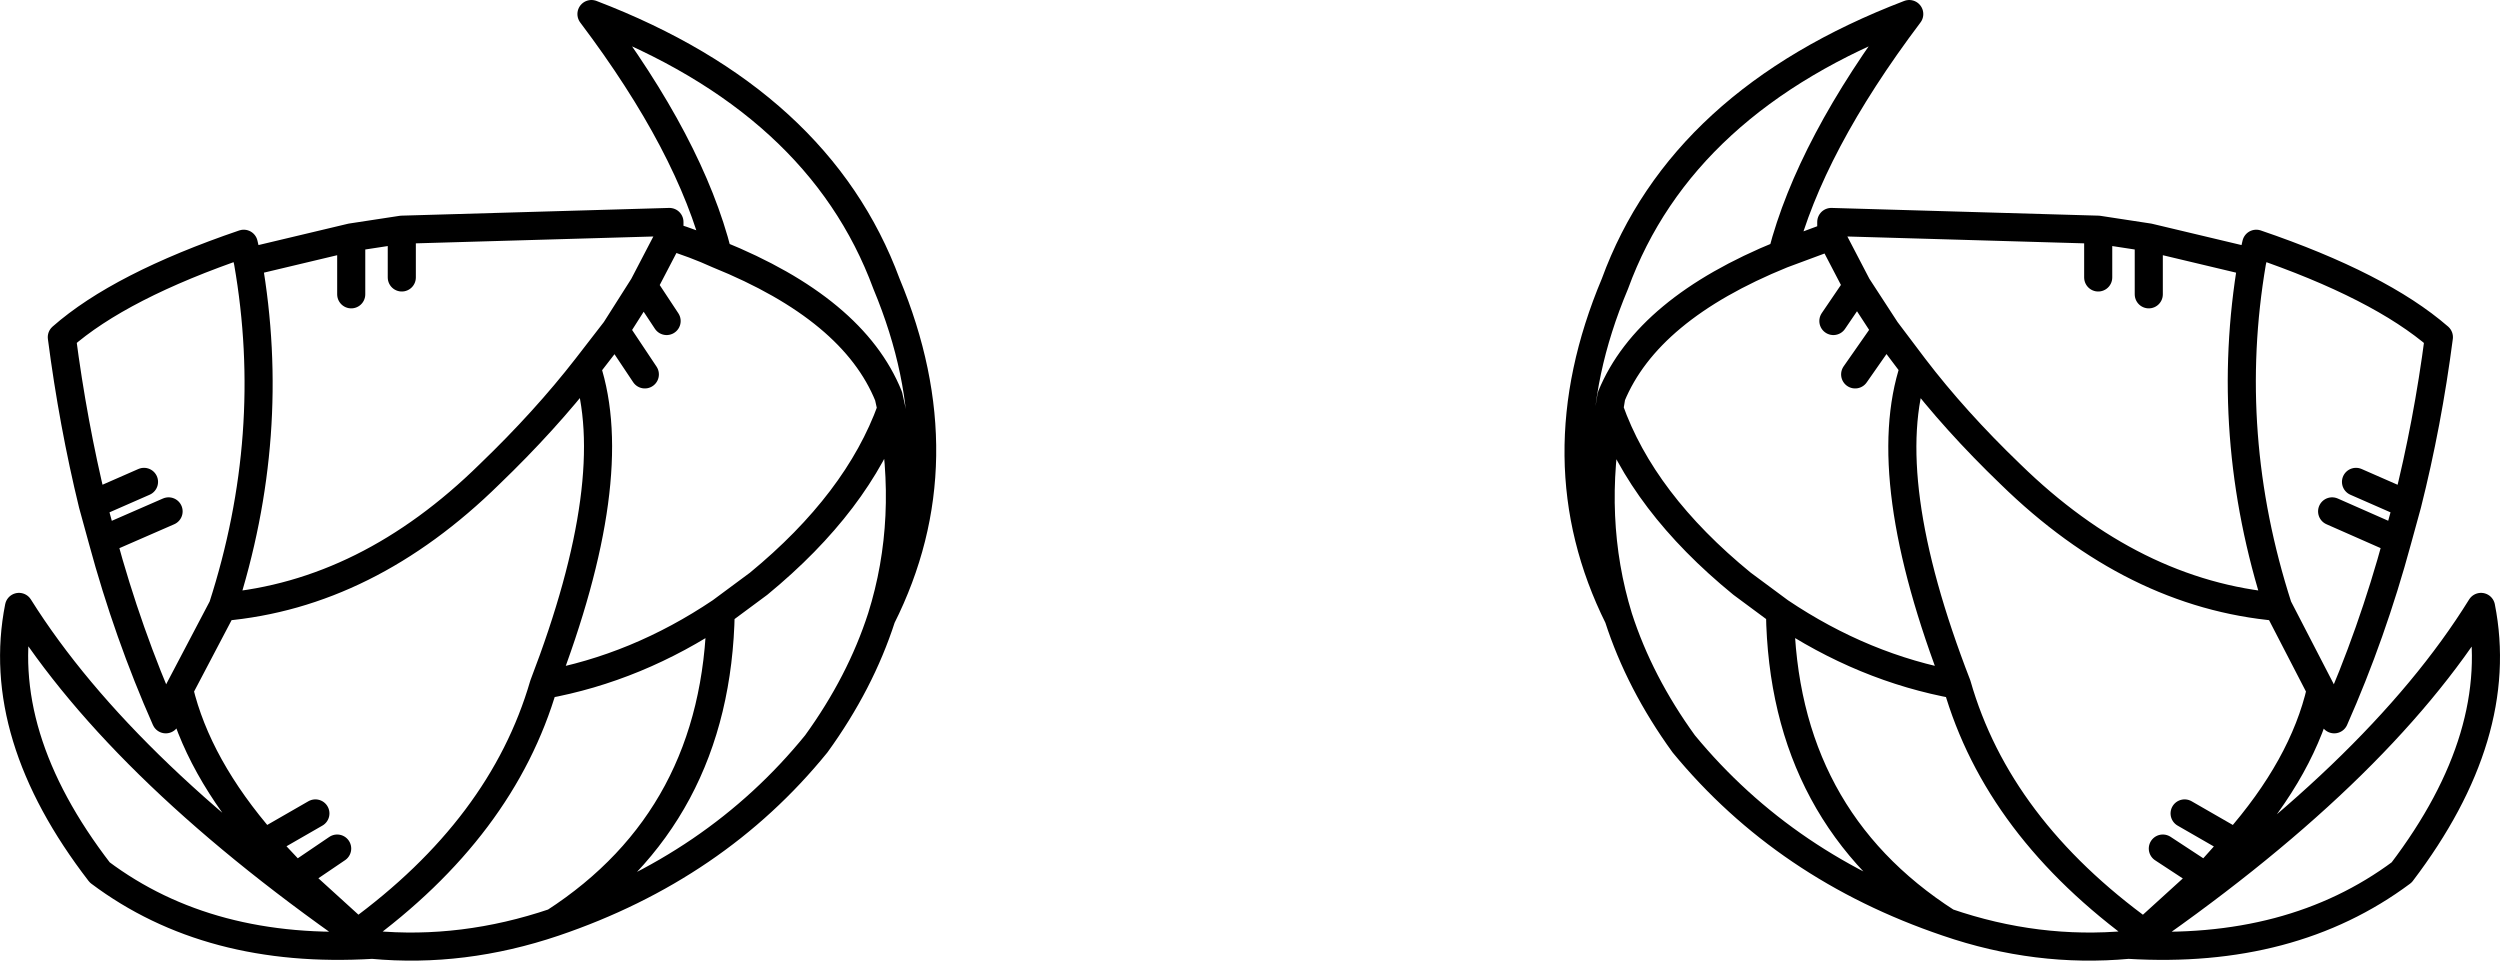 <?xml version="1.0" encoding="UTF-8" standalone="no"?>
<svg xmlns:xlink="http://www.w3.org/1999/xlink" height="68.4px" width="177.95px" xmlns="http://www.w3.org/2000/svg">
  <g transform="matrix(1.0, 0.0, 0.0, 1.0, 88.95, 34.2)">
    <path d="M25.6 -5.1 L25.75 -6.0 Q28.3 -12.2 37.9 -16.1 39.9 -23.85 46.95 -33.2 30.75 -27.0 26.0 -14.0 20.7 -1.4 26.25 9.75 24.1 2.75 25.6 -5.1 27.95 1.55 35.05 7.35 L37.75 9.35 Q43.7 13.35 50.35 14.55 44.65 -0.15 47.3 -8.05 L45.3 -10.7 43.1 -7.55 M64.0 -13.25 L64.0 -17.3 60.4 -17.85 60.4 -14.45 M60.4 -17.85 L41.4 -18.4 41.4 -17.4 43.25 -13.85 45.3 -10.7 M47.3 -8.05 Q50.2 -4.25 54.15 -0.45 62.9 8.1 73.2 9.0 69.25 -3.25 71.35 -15.55 L64.0 -17.3 M43.25 -13.85 L41.55 -11.35 M78.75 0.1 L82.4 1.7 Q83.85 -4.05 84.65 -10.2 80.45 -13.85 71.65 -16.85 L71.35 -15.55 M37.9 -16.1 L41.4 -17.4 M77.05 2.2 L81.7 4.25 82.4 1.7 M62.55 33.05 Q74.15 33.75 82.0 27.9 89.45 18.1 87.65 9.0 80.25 20.95 62.55 33.05 L63.65 32.2 Q53.25 24.7 50.35 14.55 M73.2 9.0 L76.25 14.9 77.2 17.0 Q79.9 10.9 81.7 4.25 M63.65 32.2 L68.05 28.2 65.0 26.2 M76.25 14.9 Q75.0 20.35 70.2 25.8 L68.05 28.2 M70.2 25.8 L66.55 23.7 M62.55 33.05 Q56.05 33.65 49.65 31.45 38.15 27.55 30.9 18.75 27.75 14.4 26.25 9.75 M37.75 9.35 Q37.95 23.95 49.65 31.45 M-60.35 -14.45 L-60.35 -17.85 -63.95 -17.3 -63.95 -13.25 M-60.35 -17.85 L-41.3 -18.4 -41.3 -17.4 Q-39.5 -16.85 -37.85 -16.1 -39.8 -23.85 -46.85 -33.2 -30.65 -27.0 -25.85 -14.0 -20.6 -1.4 -26.2 9.75 -27.7 14.4 -30.85 18.75 -38.0 27.55 -49.5 31.45 -56.0 33.65 -62.45 33.05 -74.05 33.75 -81.85 27.9 -89.4 18.1 -87.6 9.0 -80.1 20.95 -62.45 33.05 L-63.5 32.2 -67.9 28.2 -70.15 25.8 Q-74.9 20.35 -76.2 14.9 L-77.15 17.0 Q-79.85 10.9 -81.65 4.25 L-82.35 1.7 Q-83.75 -4.05 -84.55 -10.2 -80.4 -13.85 -71.6 -16.85 L-71.3 -15.55 -63.95 -17.3 M-41.3 -17.4 L-43.15 -13.85 -41.5 -11.35 M-43.05 -7.55 L-45.15 -10.7 -47.2 -8.05 Q-44.6 -0.15 -50.25 14.55 -43.6 13.35 -37.65 9.35 L-34.95 7.35 Q-27.9 1.55 -25.5 -5.1 L-25.7 -6.0 Q-28.2 -12.2 -37.85 -16.1 M-43.15 -13.85 L-45.15 -10.7 M-47.2 -8.05 Q-50.15 -4.25 -54.1 -0.45 -62.8 8.1 -73.1 9.0 L-76.2 14.9 M-67.9 28.2 L-64.95 26.2 M-50.25 14.55 Q-53.2 24.7 -63.5 32.2 M-70.15 25.8 L-66.5 23.7 M-37.65 9.35 Q-37.9 23.95 -49.5 31.45 M-81.65 4.25 L-76.95 2.2 M-82.35 1.7 L-78.7 0.1 M-26.2 9.75 Q-24.0 2.75 -25.5 -5.1 M-71.3 -15.55 Q-69.15 -3.25 -73.1 9.0" fill="none" stroke="#000000" stroke-linecap="round" stroke-linejoin="round" stroke-width="2.0"/>
  </g>
</svg>
